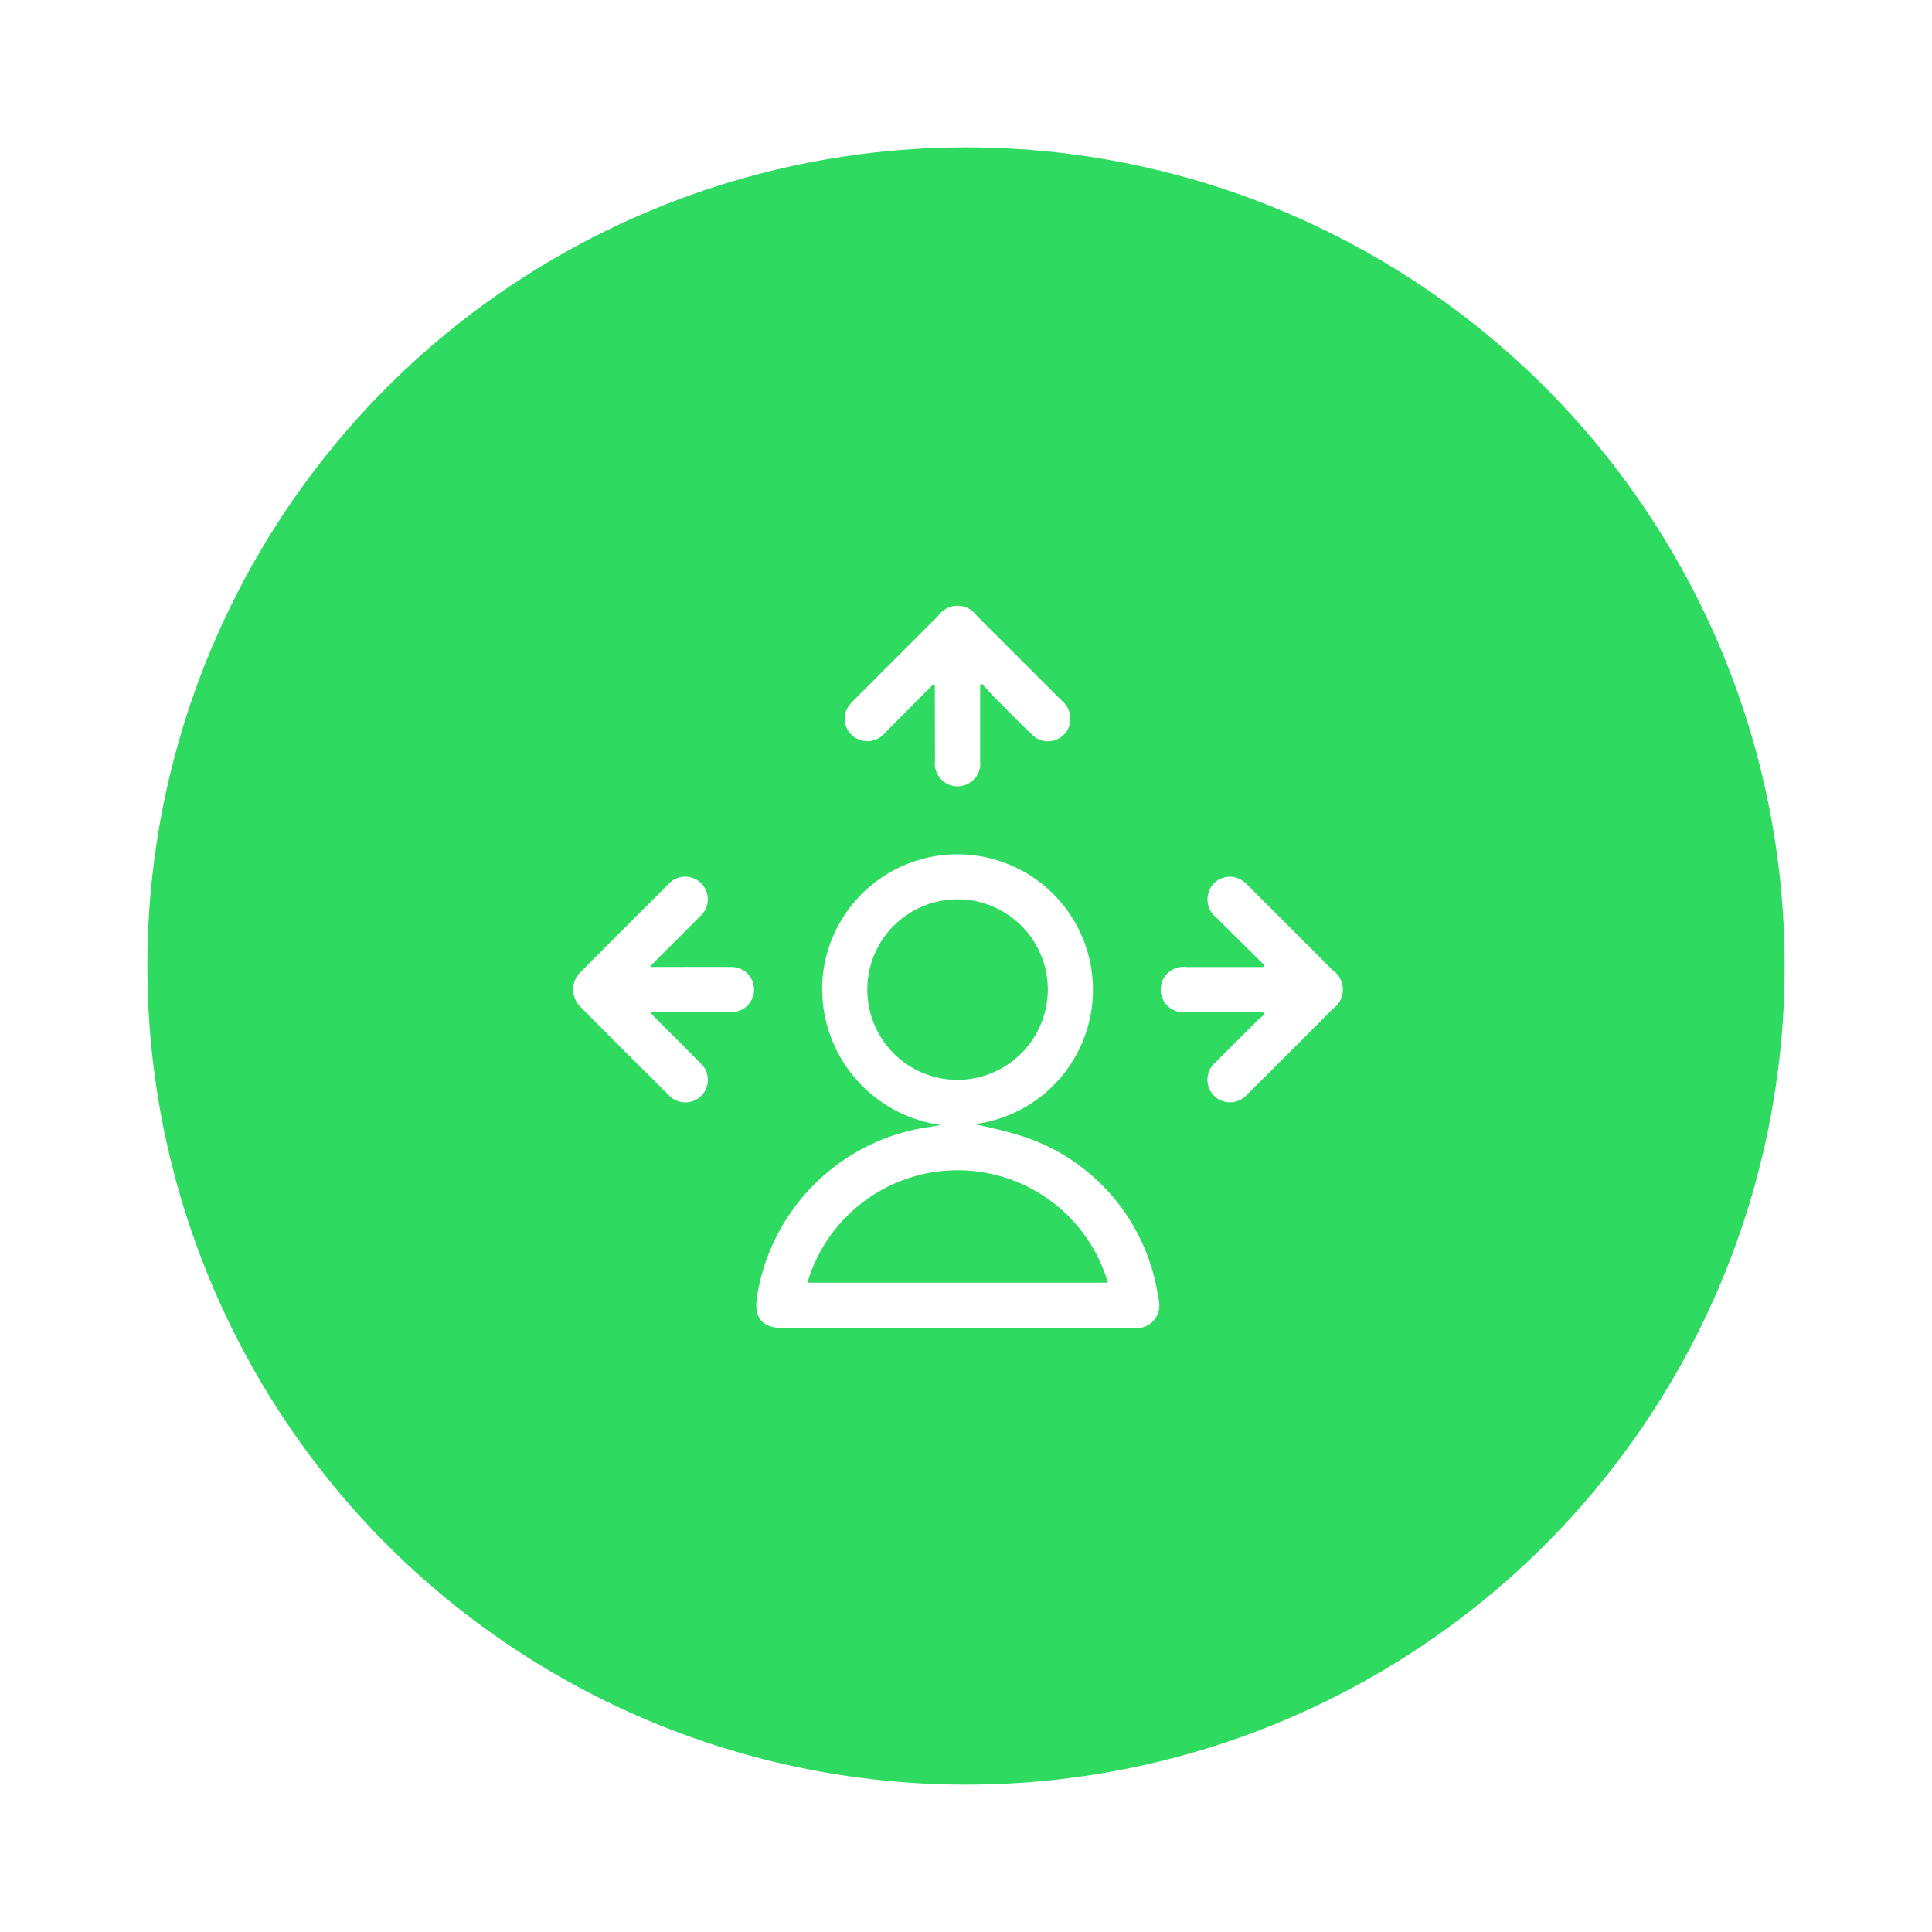 <svg xmlns="http://www.w3.org/2000/svg" xmlns:xlink="http://www.w3.org/1999/xlink" width="118" height="118" viewBox="0 0 118 118">
  <defs>
    <filter id="Ellipse_87" x="0" y="0" width="118" height="118" filterUnits="userSpaceOnUse">
      <feOffset input="SourceAlpha"/>
      <feGaussianBlur stdDeviation="3" result="blur"/>
      <feFlood flood-opacity="0.302"/>
      <feComposite operator="in" in2="blur"/>
      <feComposite in="SourceGraphic"/>
    </filter>
    <clipPath id="clip-path">
      <rect id="Rectangle_1220" data-name="Rectangle 1220" width="47.02" height="44.119" fill="#fff"/>
    </clipPath>
  </defs>
  <g id="Group_1718" data-name="Group 1718" transform="translate(-1291 -849)">
    <g transform="matrix(1, 0, 0, 1, 1291, 849)" filter="url(#Ellipse_87)">
      <circle id="Ellipse_87-2" data-name="Ellipse 87" cx="50" cy="50" r="50" transform="translate(9 9)" fill="#2fda61"/>
    </g>
    <g id="Group_1661" data-name="Group 1661" transform="translate(1326 886)">
      <g id="Group_1660" data-name="Group 1660" clip-path="url(#clip-path)">
        <path id="Path_524" data-name="Path 524" d="M134.659,181a28.023,28.023,0,0,1,3.066.775,12.168,12.168,0,0,1,8.136,9.553c.033.165.067.33.089.5a1.385,1.385,0,0,1-1.38,1.63c-.383.013-.766,0-1.149,0H123.064c-1.364,0-1.886-.621-1.659-1.97a12.423,12.423,0,0,1,9.988-10.232c.412-.076.831-.12,1.241-.206a8.388,8.388,0,0,1-7.212-9.17A8.272,8.272,0,1,1,134.659,181m4.5-8.187a5.513,5.513,0,1,0-5.56,5.48,5.531,5.531,0,0,0,5.56-5.48m3.67,17.864a9.566,9.566,0,0,0-18.352,0Z" transform="translate(-110.162 -149.339)" fill="#fff"/>
        <path id="Path_525" data-name="Path 525" d="M395.534,184.854q-1.481-1.466-2.964-2.932a1.4,1.4,0,0,1-.458-1.489,1.358,1.358,0,0,1,2.147-.692,3.405,3.405,0,0,1,.338.31q2.551,2.548,5.1,5.1a1.441,1.441,0,0,1,.01,2.37c-1.741,1.744-3.479,3.493-5.231,5.226a1.381,1.381,0,1,1-1.949-1.947q1.314-1.316,2.631-2.63a4.7,4.7,0,0,1,.394-.318l-.049-.106c-.125-.009-.25-.026-.375-.027-1.455,0-2.909,0-4.364,0a1.389,1.389,0,1,1-.016-2.757c1.575,0,3.149,0,4.724,0l.062-.106" transform="translate(-353.305 -162.9)" fill="#fff"/>
        <path id="Path_526" data-name="Path 526" d="M4.68,184.931c1.722,0,3.328-.009,4.934,0a1.379,1.379,0,1,1-.024,2.754q-2.159,0-4.318,0H4.7c.177.193.283.316.4.43.886.89,1.781,1.771,2.659,2.668a1.377,1.377,0,1,1-1.937,1.949q-2.708-2.684-5.393-5.391a1.482,1.482,0,0,1,.021-2.092q2.656-2.671,5.327-5.327a1.382,1.382,0,1,1,1.956,1.935c-.87.884-1.752,1.756-2.628,2.634-.116.116-.228.237-.418.437" transform="translate(0 -162.87)" fill="#fff"/>
        <path id="Path_527" data-name="Path 527" d="M185.337,4.774c-1,1.008-1.985,1.993-2.964,2.981a1.4,1.4,0,0,1-1.448.464,1.36,1.36,0,0,1-.725-2.164,3.483,3.483,0,0,1,.311-.337q2.548-2.55,5.1-5.1a1.442,1.442,0,0,1,2.37,0q2.583,2.579,5.165,5.16a1.46,1.46,0,0,1,.516,1.395,1.371,1.371,0,0,1-2.332.68c-.789-.746-1.545-1.528-2.311-2.3-.248-.249-.479-.515-.718-.772l-.125.044v.469c0,1.393,0,2.785,0,4.178a1.388,1.388,0,1,1-2.756,0c-.006-1.53-.008-3.06-.012-4.591,0-.012-.014-.023-.068-.105" transform="translate(-163.313 0)" fill="#fff"/>
      </g>
    </g>
  </g>
</svg>
